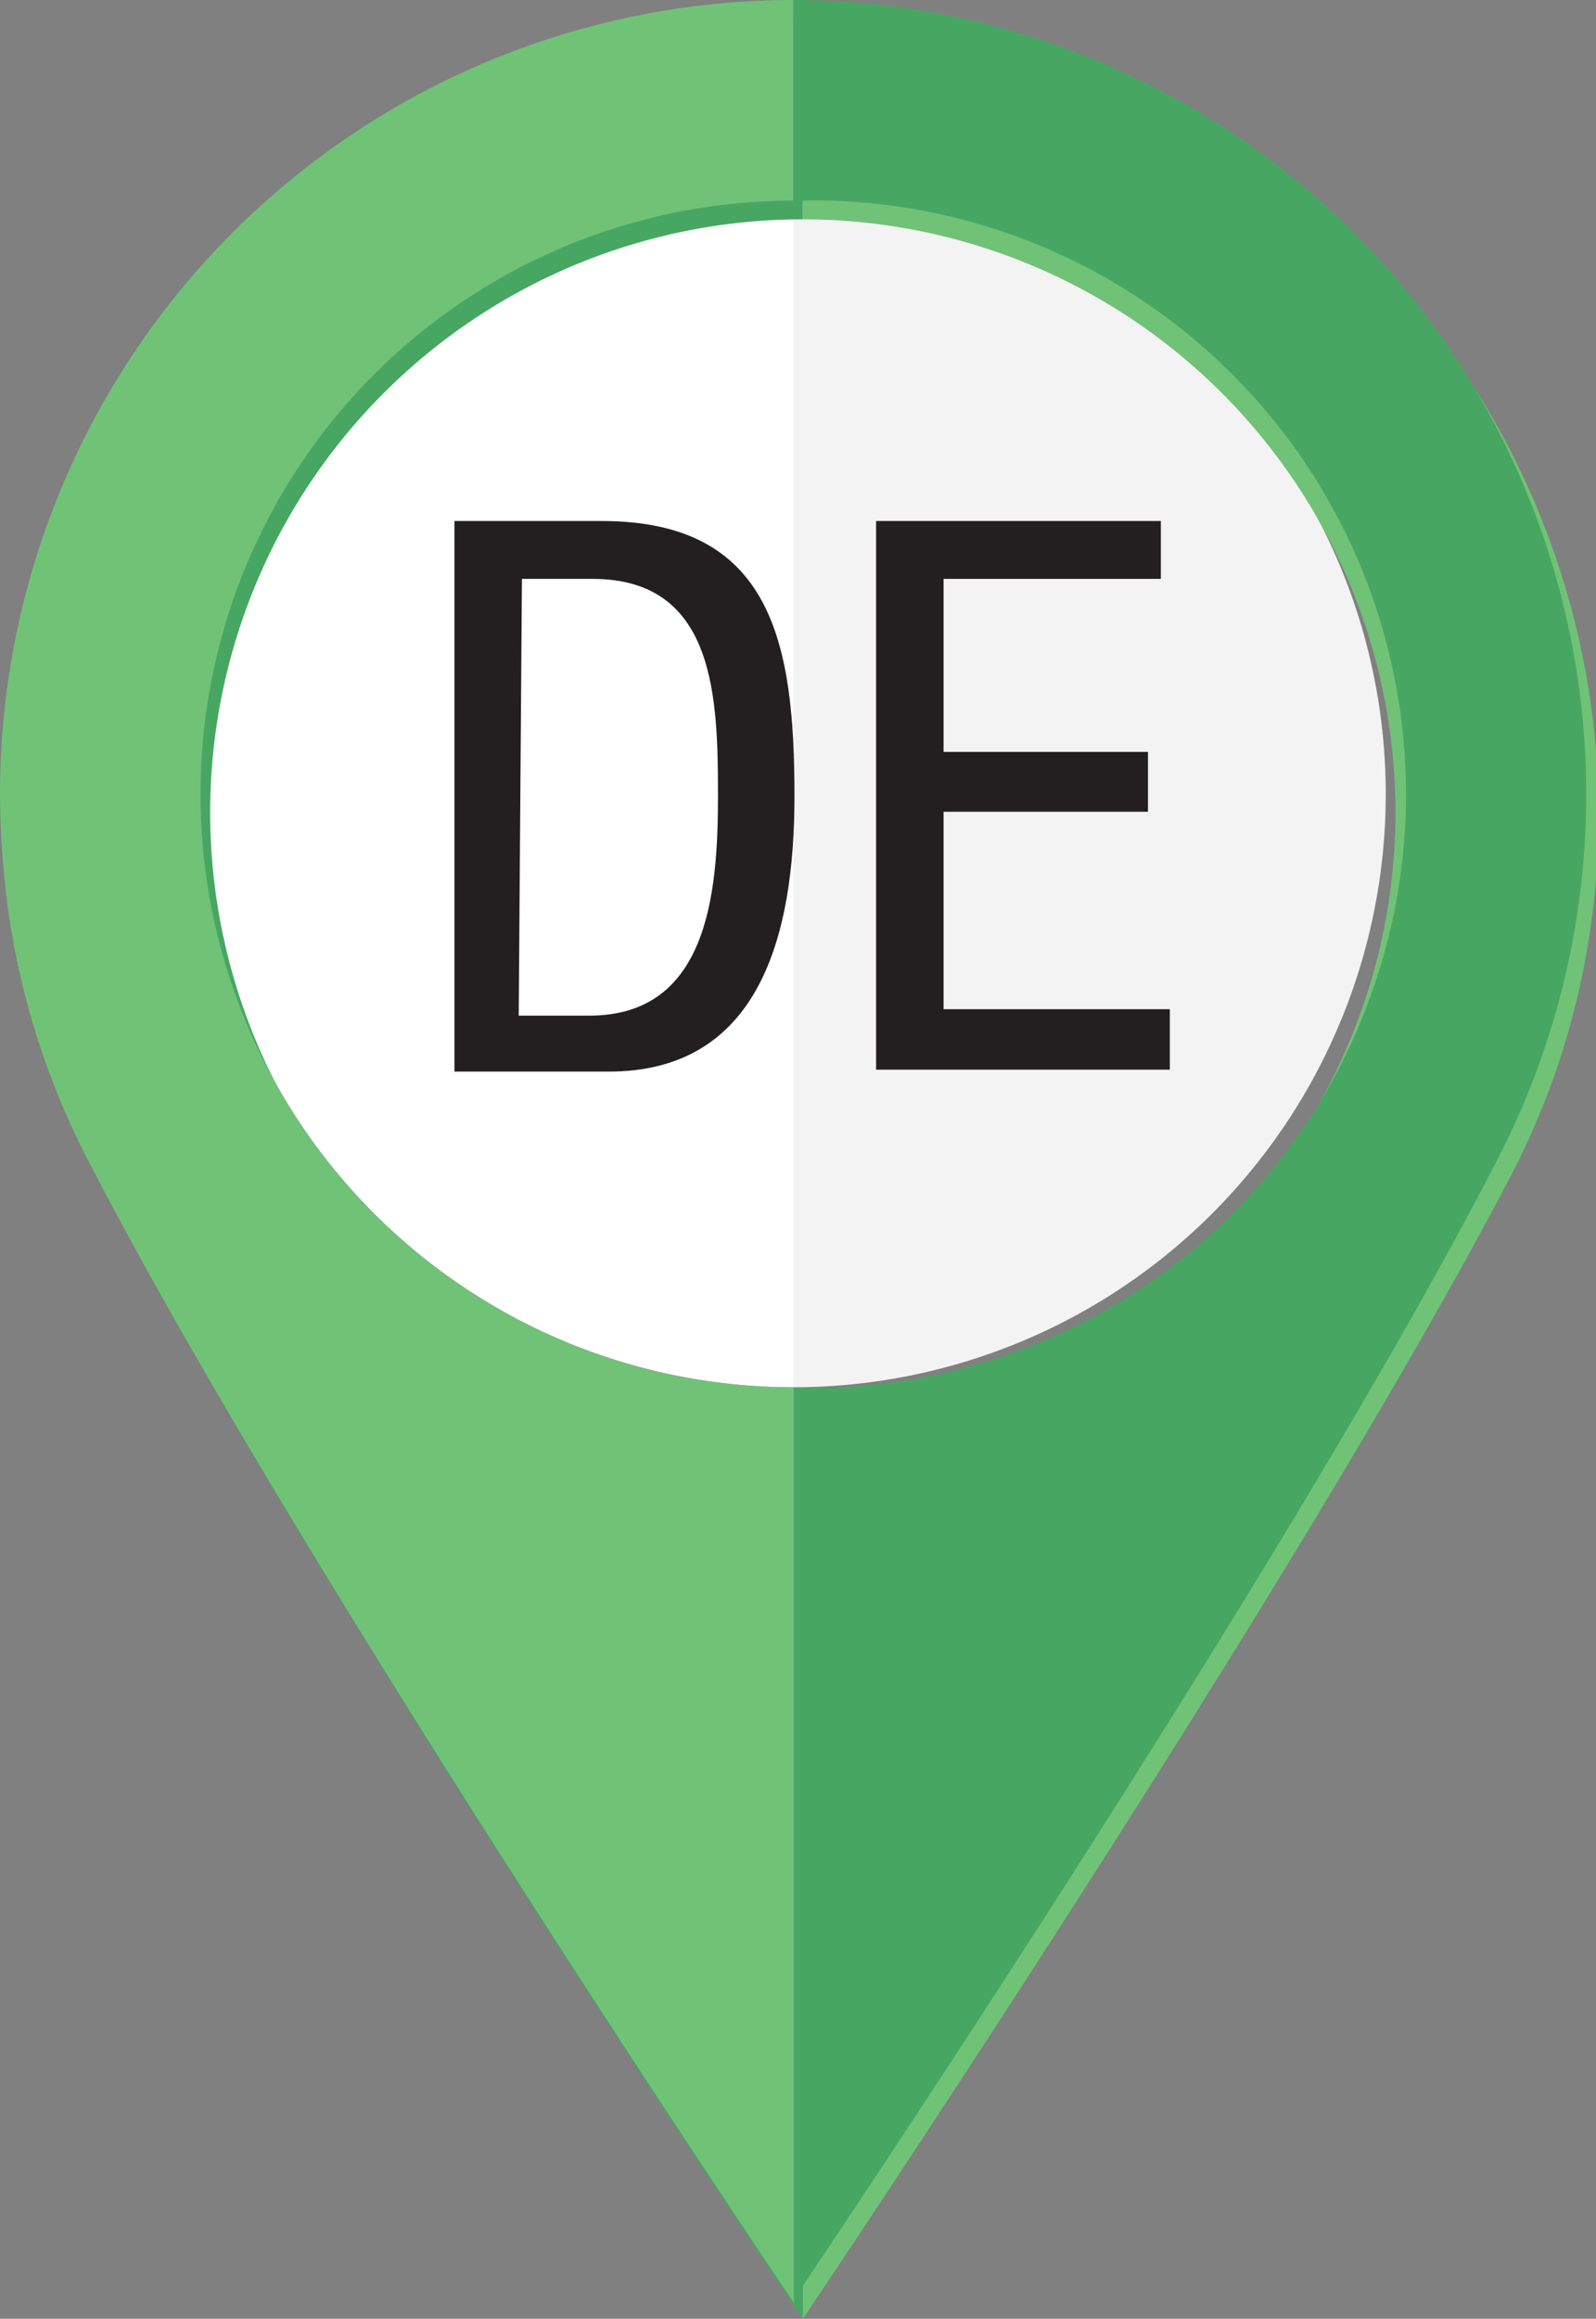 <svg xmlns="http://www.w3.org/2000/svg" xmlns:xlink="http://www.w3.org/1999/xlink" viewBox="0 0 24.83 36.05"><rect x="0" y="0" width="24.83" height="36.05" fill="#808080" stroke="none"/><defs><style>.cls-1{fill:url(#linear-gradient);}.cls-2{fill:none;}.cls-3{fill:#70c277;}.cls-4{fill:#47a762;}.cls-5{fill:#231f20;}</style><linearGradient id="linear-gradient" x1="3.12" y1="12.34" x2="21.57" y2="12.34" gradientTransform="translate(22 -2.2) rotate(78.58)" gradientUnits="userSpaceOnUse"><stop offset="0.5" stop-color="#fff"/><stop offset="0.5" stop-color="#f3f3f3"/></linearGradient></defs><title>Marker-DE-Green</title><g id="Layer_2" data-name="Layer 2"><g id="Layer_1-2" data-name="Layer 1"><circle class="cls-1" cx="12.34" cy="12.34" r="9.22" transform="translate(-2.2 22) rotate(-78.58)"/><path class="cls-2" d="M21.71,12.63a9.22,9.22,0,0,0-9.22-9.22V21.85A9.22,9.22,0,0,0,21.71,12.63Z"/><path class="cls-2" d="M3.27,12.63a9.22,9.22,0,0,0,9.22,9.22V3.41A9.22,9.22,0,0,0,3.27,12.63Z"/><path class="cls-3" d="M12.49.29V3.41a9.22,9.22,0,0,1,0,18.44v14.2s7.64-11.32,11-17.74a12.09,12.09,0,0,0,1.25-3.85A12.38,12.38,0,0,0,12.49.29Z"/><path class="cls-4" d="M3.27,12.63a9.22,9.22,0,0,1,9.22-9.22V.29A12.32,12.32,0,0,0,.28,14.46a12.54,12.54,0,0,0,1.21,3.79c3.31,6.41,11,17.8,11,17.8V21.85A9.22,9.22,0,0,1,3.27,12.63Z"/><path class="cls-2" d="M21.57,12.34a9.22,9.22,0,0,0-9.23-9.22V21.57A9.23,9.23,0,0,0,21.57,12.34Z"/><path class="cls-2" d="M3.12,12.34a9.22,9.22,0,0,0,9.22,9.23V3.12A9.22,9.22,0,0,0,3.12,12.34Z"/><path class="cls-4" d="M12.34,0V3.12a9.23,9.23,0,1,1,0,18.45V35.76S20,24.44,23.31,18a12.35,12.35,0,0,0-11-18Z"/><path class="cls-3" d="M3.12,12.34a9.22,9.22,0,0,1,9.22-9.22V0A12.35,12.35,0,0,0,0,12.34a13.83,13.83,0,0,0,.13,1.83A12.12,12.12,0,0,0,1.35,18c3.3,6.41,11,17.8,11,17.8V21.57A9.22,9.22,0,0,1,3.12,12.34Z"/><path class="cls-5" d="M7.07,8.1H9.36c2.66,0,3,1.91,3,4.28,0,2.16-.54,4.28-2.89,4.28H7.07Zm1,7.69h1.1c1.83,0,2-1.87,2-3.4S11.14,9,9.22,9H8.12Z"/><path class="cls-5" d="M13.63,8.1h4.43V9H14.68v2.69h3.18v.93H14.68v3.07H18.2v.94H13.63Z"/></g></g></svg>